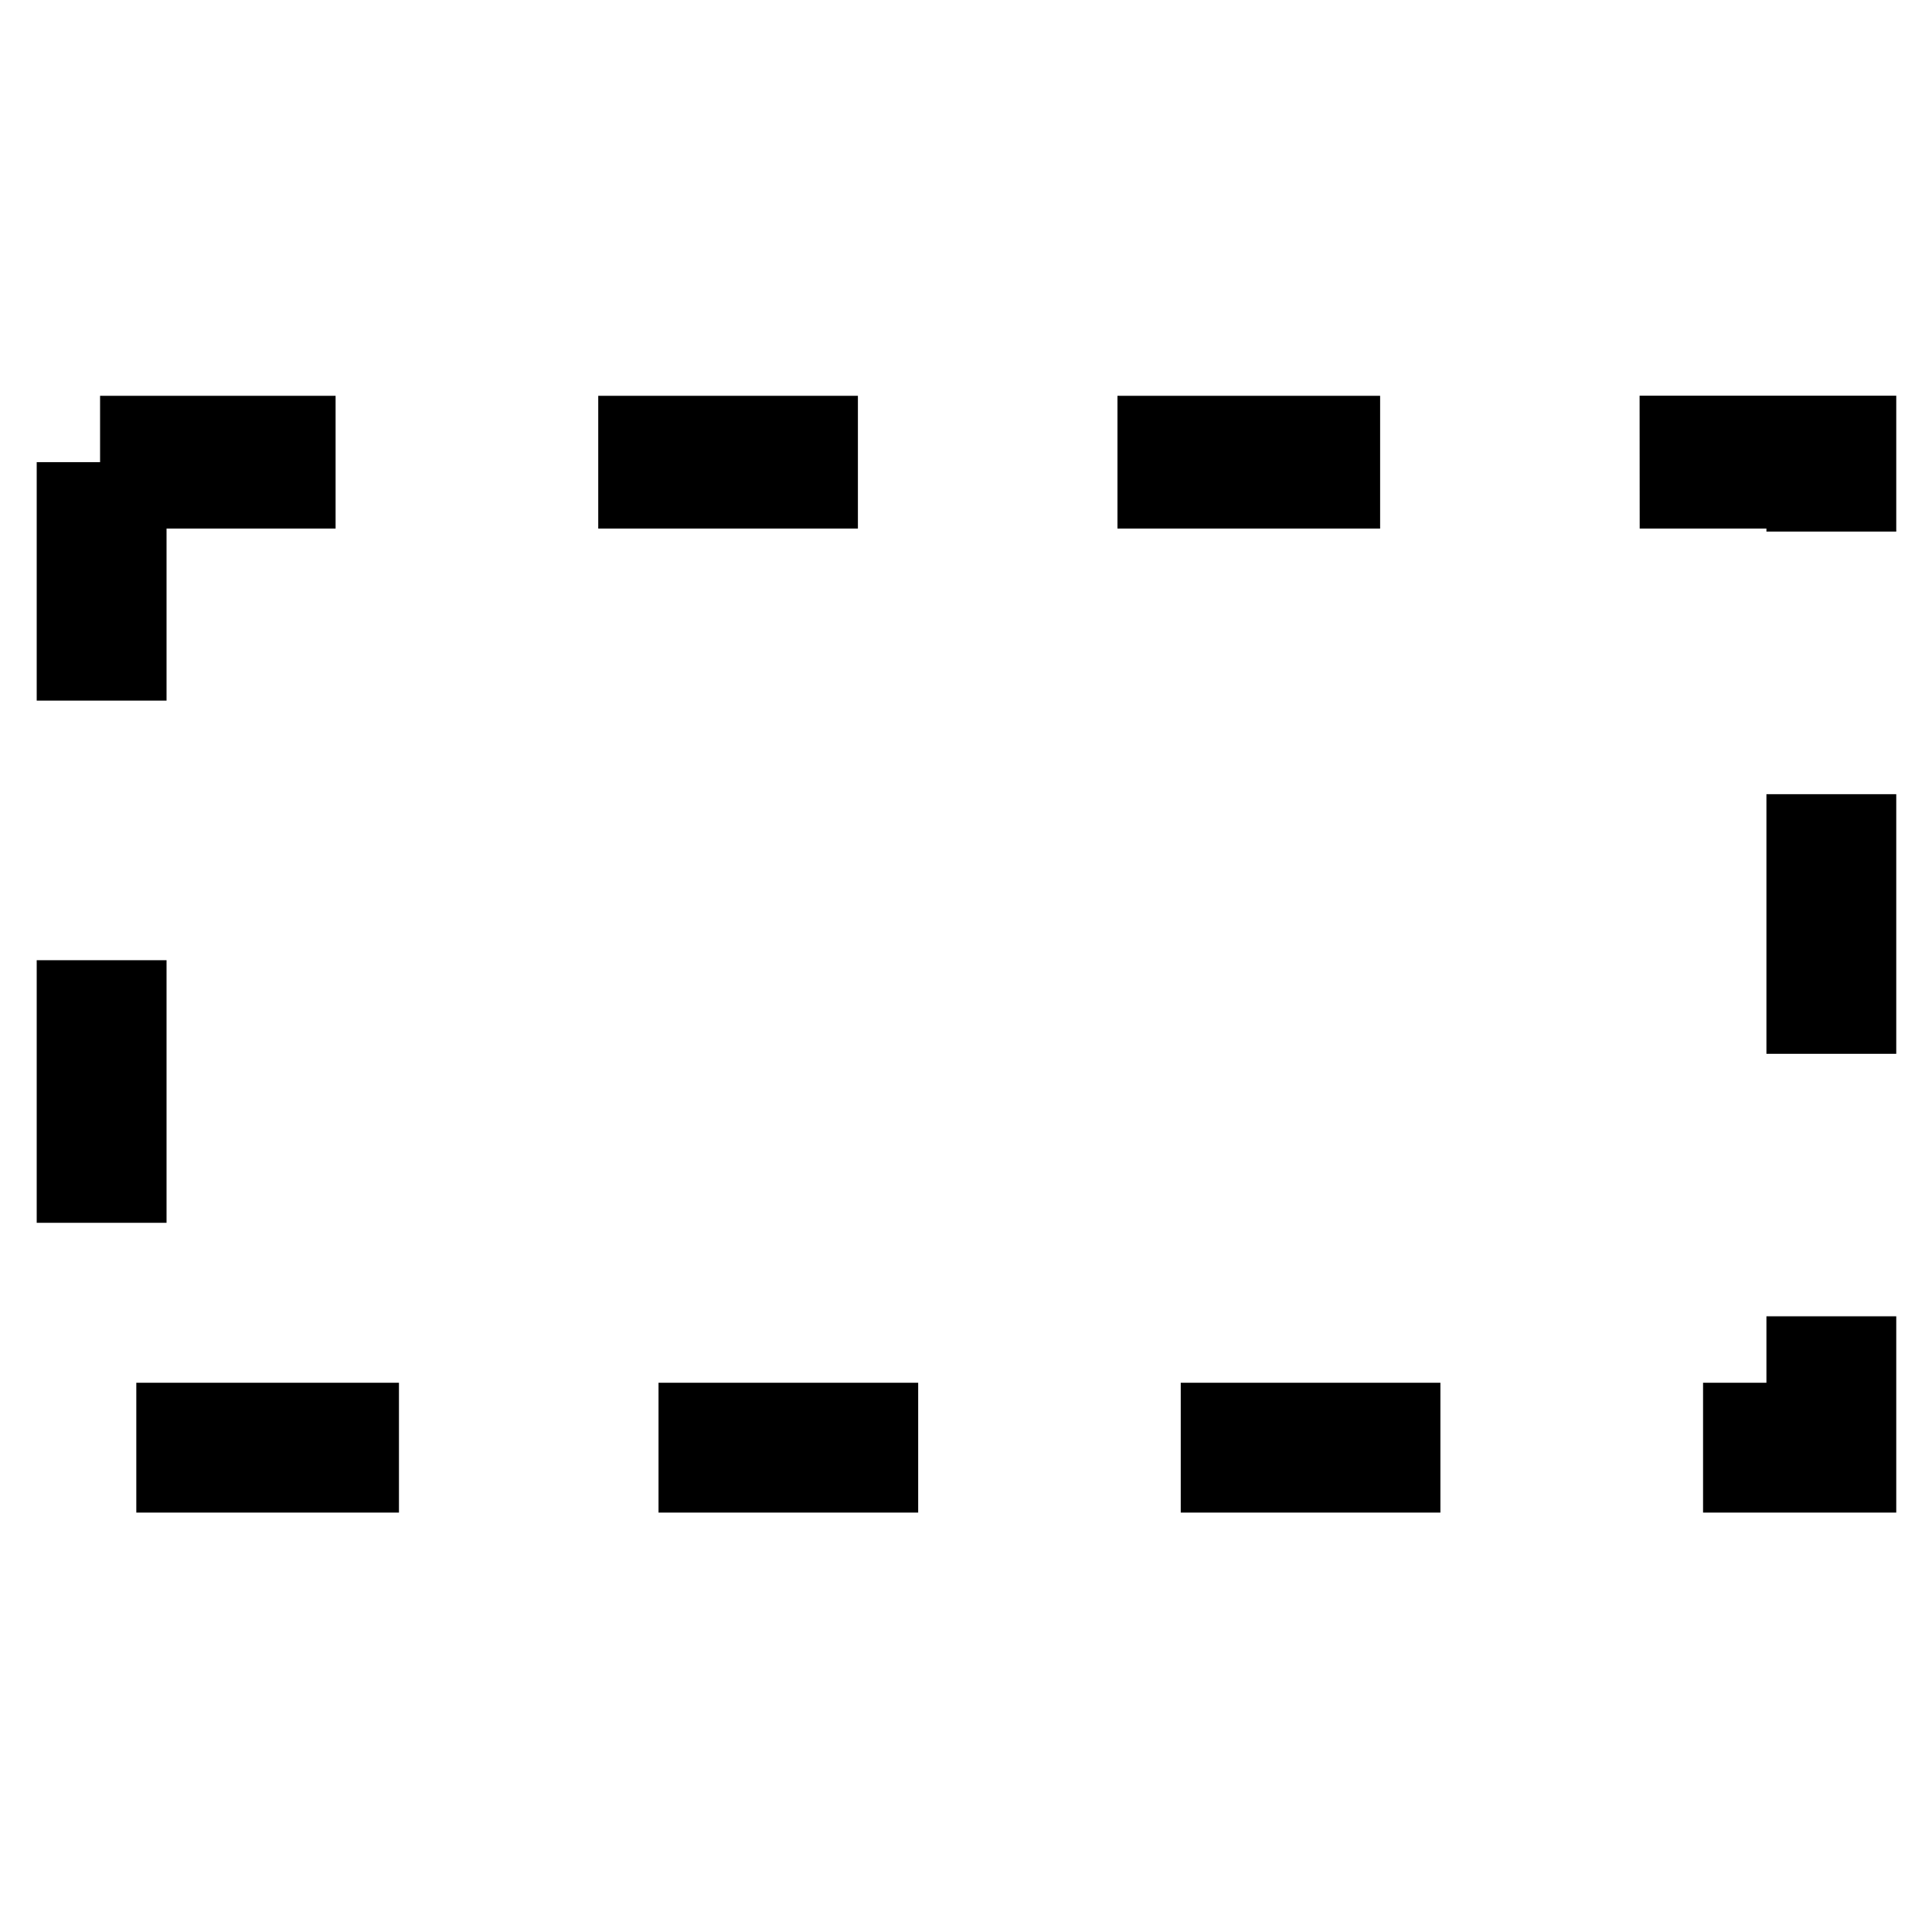 <?xml version="1.0" encoding="UTF-8" standalone="no"?>
<!-- Created with Inkscape (http://www.inkscape.org/) -->

<svg
   xmlns:dc="http://purl.org/dc/elements/1.1/"
   xmlns:cc="http://creativecommons.org/ns#"
   xmlns:rdf="http://www.w3.org/1999/02/22-rdf-syntax-ns#"
   xmlns:svg="http://www.w3.org/2000/svg"
   xmlns="http://www.w3.org/2000/svg"
   xmlns:sodipodi="http://sodipodi.sourceforge.net/DTD/sodipodi-0.dtd"
   xmlns:inkscape="http://www.inkscape.org/namespaces/inkscape"
   width="20"
   height="19.777"
   id="svg6321"
   version="1.1"
   inkscape:version="0.48.2 r9819"
   sodipodi:docname="conveyorLayout.svg">
  <defs
     id="defs6323" />
  <sodipodi:namedview
     id="base"
     pagecolor="#ffffff"
     bordercolor="#666666"
     borderopacity="1.0"
     inkscape:pageopacity="0.0"
     inkscape:pageshadow="2"
     inkscape:zoom="3.959798"
     inkscape:cx="-54.698759"
     inkscape:cy="5.3066532"
     inkscape:document-units="px"
     inkscape:current-layer="layer1"
     showgrid="false"
     inkscape:window-width="1920"
     inkscape:window-height="1028"
     inkscape:window-x="-8"
     inkscape:window-y="-8"
     inkscape:window-maximized="1"
     fit-margin-top="0"
     fit-margin-left="0"
     fit-margin-right="0"
     fit-margin-bottom="0" />
  <g
     inkscape:label="Layer 1"
     inkscape:groupmode="layer"
     id="layer1"
     transform="translate(-13.745,-94.527)">
    <path
       style="font-size:medium;font-style:normal;font-variant:normal;font-weight:normal;font-stretch:normal;text-indent:0;text-align:start;text-decoration:none;line-height:normal;letter-spacing:normal;word-spacing:normal;text-transform:none;direction:ltr;block-progression:tb;writing-mode:lr-tb;text-anchor:start;baseline-shift:baseline;color:#000000;fill:#000000;fill-opacity:1;stroke:none;stroke-width:1.35;marker:none;visibility:visible;display:inline;overflow:visible;enable-background:accumulate;font-family:Sans;-inkscape-font-specification:Sans"
       d="m 14.781,99.312 -0.656,0 0,2.469 1.344,0 0,-1.781 1.75,0 0,-1.375 -2.438,0 z M 19.938,100 l 2.688,0 0,-1.375 -2.688,0 z m 5.375,0 2.719,0 0,-1.375 -2.719,0 z m 5.406,0 1.312,0 0,0.031 1.344,0 0,-0.719 0,-0.688 -0.688,0 -1.969,0 z m 1.312,5.438 1.344,0 0,-2.688 -1.344,0 z m -17.906,1.75 1.344,0 0,-2.719 -1.344,0 z m 17.906,1.656 -0.656,0 0,1.344 1.312,0 0.688,0 0,-0.688 0,-1.344 -1.344,0 z m -16.875,1.344 2.719,0 0,-1.344 -2.719,0 z m 5.406,0 2.688,0 0,-1.344 -2.688,0 z m 5.406,0 2.688,0 0,-1.344 -2.688,0 z"
       id="rect7039"
       inkscape:connector-curvature="0" />
  </g>
</svg>

